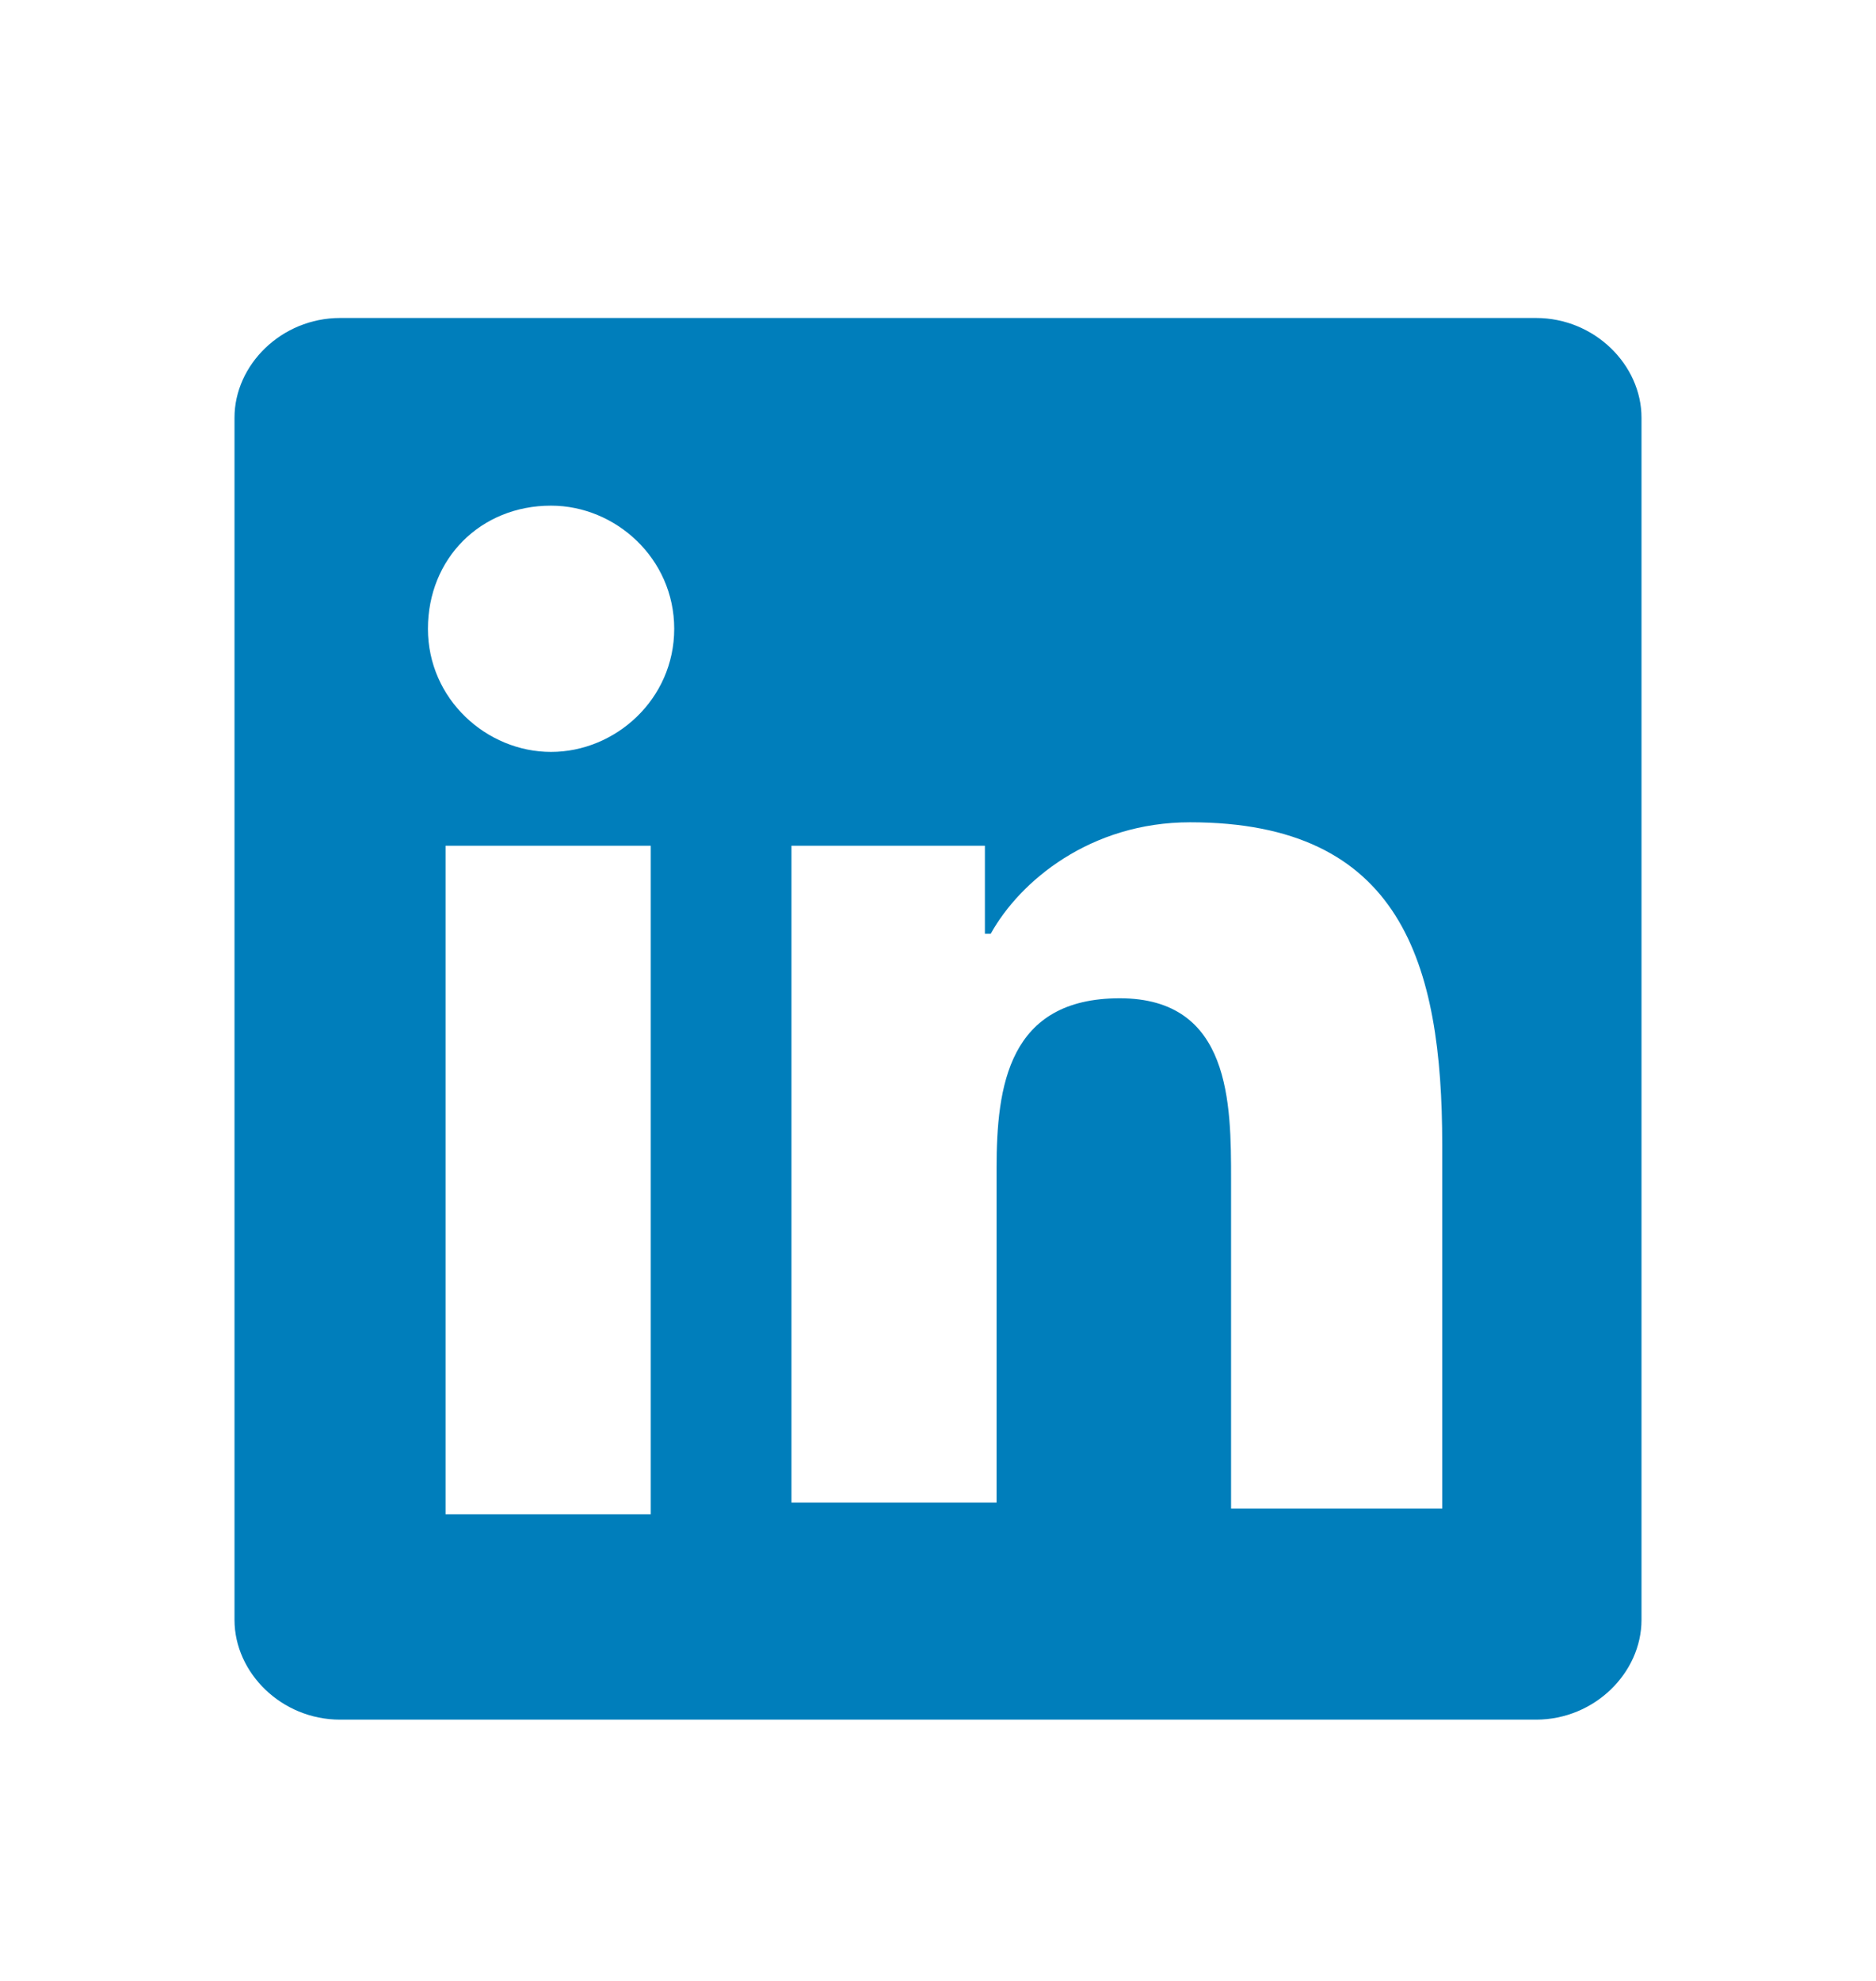 <svg width="18" height="19" viewBox="0 0 18 19" fill="none" xmlns="http://www.w3.org/2000/svg">
<path d="M14.738 3.05H3.263C2.7 3.05 2.25 3.5 2.25 4.006V15.537C2.25 16.044 2.7 16.494 3.263 16.494H14.738C15.3 16.494 15.75 16.044 15.75 15.537V4.006C15.75 3.5 15.3 3.05 14.738 3.05ZM6.244 14.525H4.275V8.112H6.244V14.525ZM5.287 7.212C4.669 7.212 4.106 6.706 4.106 6.031C4.106 5.356 4.612 4.85 5.287 4.85C5.906 4.85 6.469 5.356 6.469 6.031C6.469 6.706 5.906 7.212 5.287 7.212ZM13.781 14.469H11.812V11.319C11.812 10.587 11.812 9.575 10.744 9.575C9.675 9.575 9.562 10.419 9.562 11.206V14.412H7.594V8.112H9.45V8.956H9.506C9.787 8.45 10.463 7.887 11.419 7.887C13.444 7.887 13.838 9.237 13.838 10.981V14.469H13.781Z" fill="#007EBB"/>
</svg>
